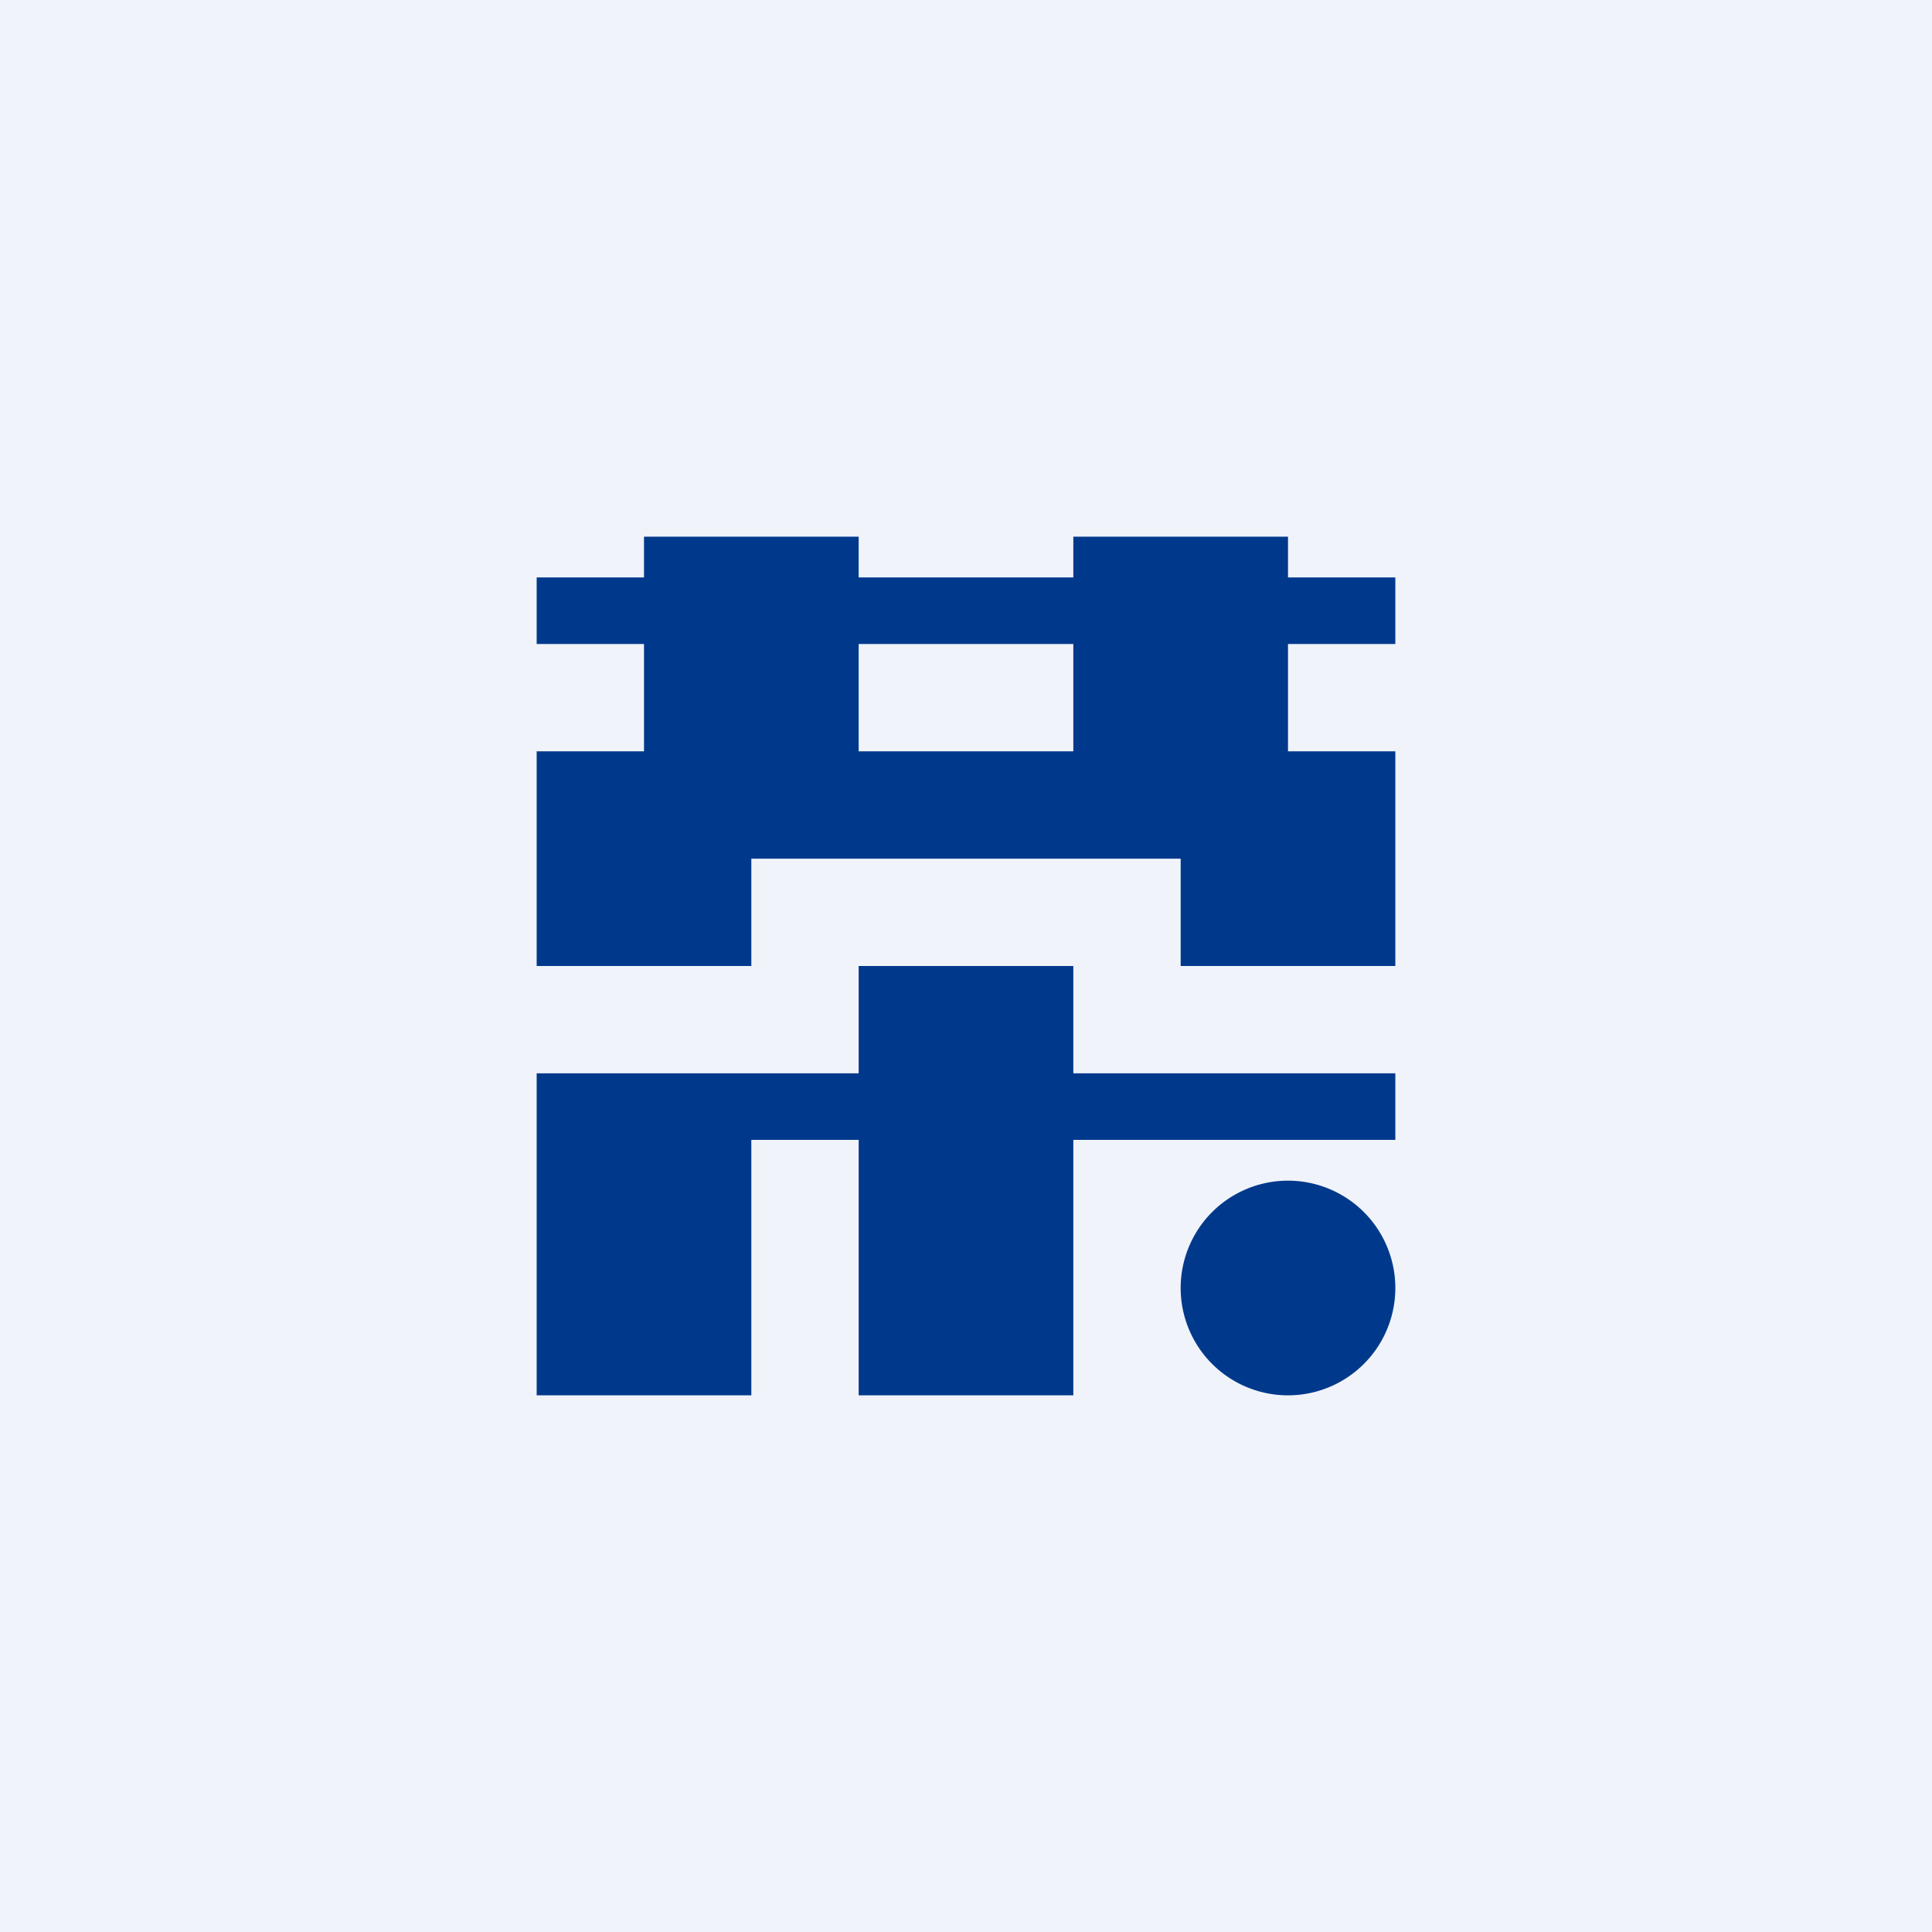 <!-- by TradingView --><svg width="18" height="18" viewBox="0 0 18 18" xmlns="http://www.w3.org/2000/svg"><path fill="#F0F3FA" d="M0 0h18v18H0z"/><path fill-rule="evenodd" d="M8 5H6v.38H5V6h1v1H5v2h2V8h4v1h2V7h-1V6h1v-.62h-1V5h-2v.38H8V5Zm2 2V6H8v1h2Zm-3 6v-2.38h1V13h2v-2.38h3V10h-3V9H8v1H5v3h2Zm5 0a1 1 0 1 0 0-2 1 1 0 0 0 0 2Z" fill="#00398B"/></svg>